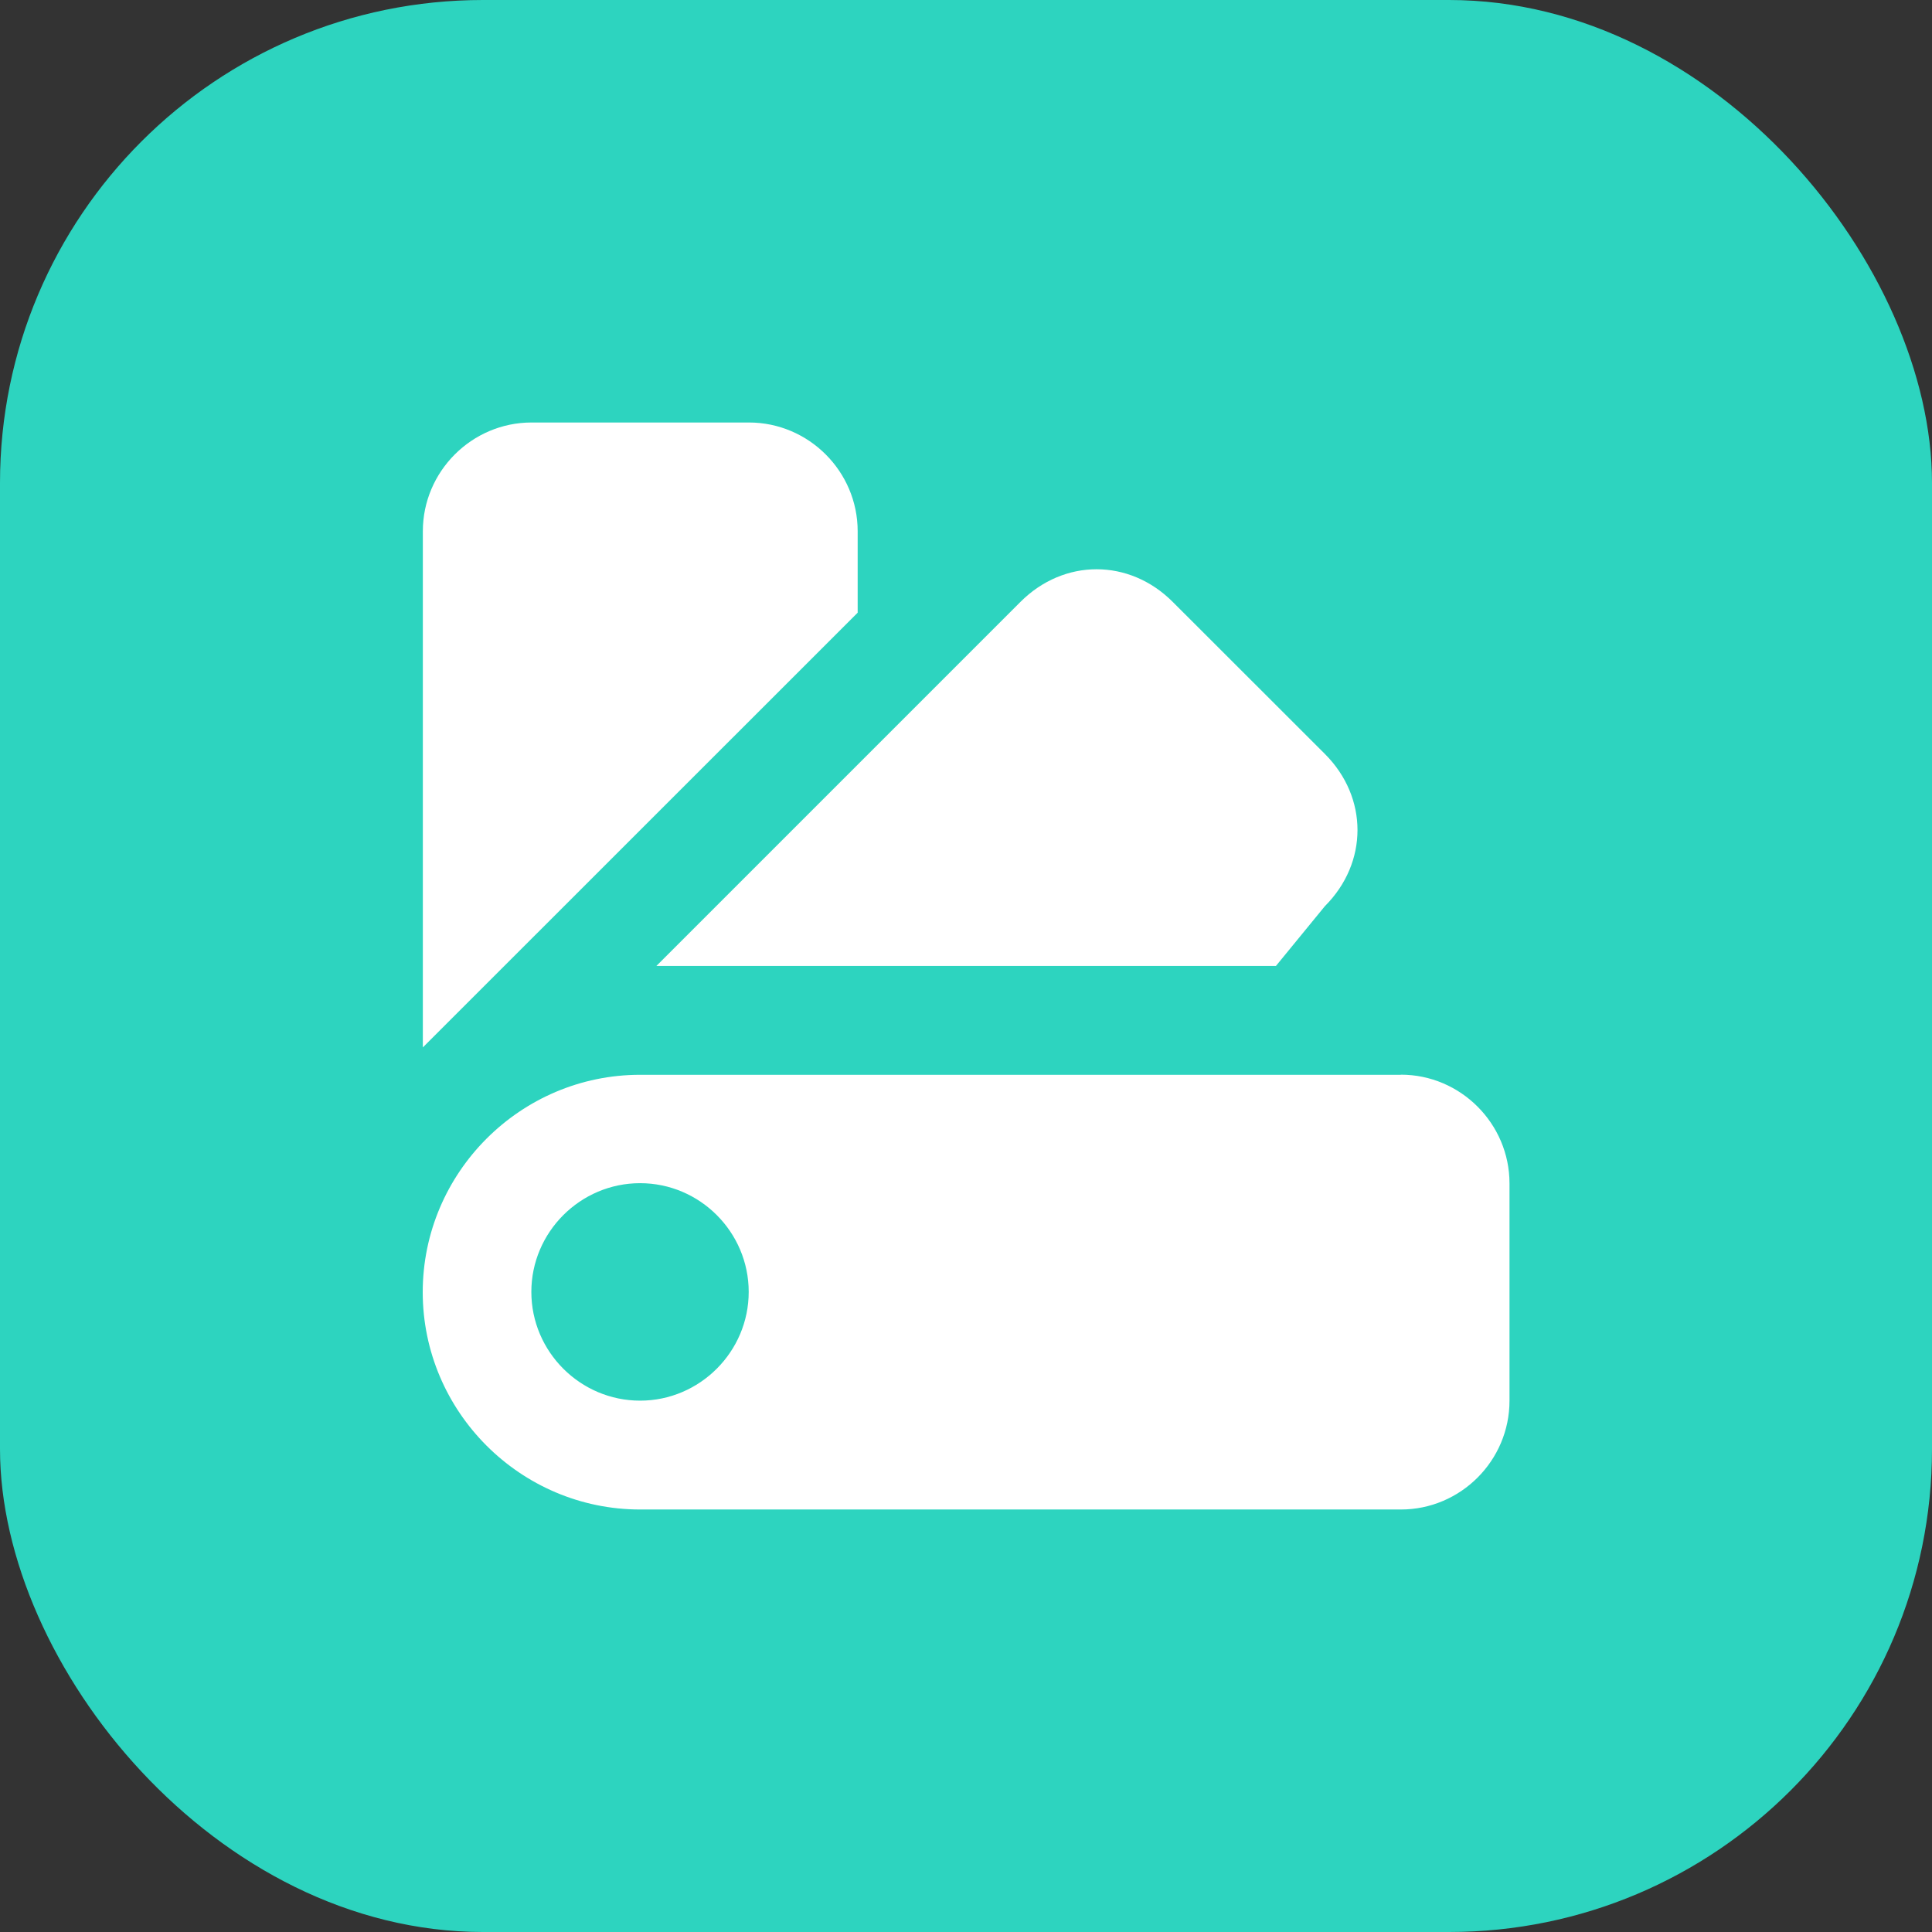 <?xml version="1.0" encoding="UTF-8" standalone="no"?>
<!-- Created with Inkscape (http://www.inkscape.org/) -->

<svg
   width="16.933mm"
   height="16.933mm"
   viewBox="0 0 16.933 16.933"
   version="1.1"
   id="svg5"
   xml:space="preserve"
   xmlns="http://www.w3.org/2000/svg"
   xmlns:svg="http://www.w3.org/2000/svg"><rect x="0" y="0" width="16.933" height="16.933" fill="#333333" stroke="none"/><defs
     id="defs2" /><g
     id="layer1"
     transform="translate(-53.776,-78.731)"><rect
       style="fill:#2dd4bf;fill-opacity:1;stroke-width:0"
       id="rect351"
       width="16.933"
       height="16.933"
       x="53.776"
       y="78.731"
       rx="4.233"
       ry="4.233" /><path
       fill="currentColor"
       d="M 66.053,88.151 H 59.386 c -1.048,0 -1.905,0.857 -1.905,1.905 0,1.048 0.857,1.905 1.905,1.905 h 6.668 c 0.524,0 0.952,-0.429 0.952,-0.953 v -1.905 c 0,-0.524 -0.429,-0.953 -0.952,-0.953 m -6.668,2.857 c -0.524,0 -0.953,-0.429 -0.953,-0.953 0,-0.524 0.429,-0.953 0.953,-0.953 0.524,0 0.952,0.429 0.952,0.953 0,0.524 -0.429,0.953 -0.952,0.953 m 0.143,-3.81 3.191,-3.191 c 0.381,-0.381 0.953,-0.381 1.334,0 l 1.334,1.333 c 0.381,0.381 0.381,0.953 0,1.334 l -0.429,0.524 h -5.429 m -2.048,0.714 v -4.524 c 0,-0.524 0.429,-0.953 0.953,-0.953 h 1.905 c 0.524,0 0.953,0.429 0.953,0.953 v 0.714 z"
       id="path132"
       style="fill:#ffffff;fill-opacity:1;stroke-width:0.476" /></g></svg>
